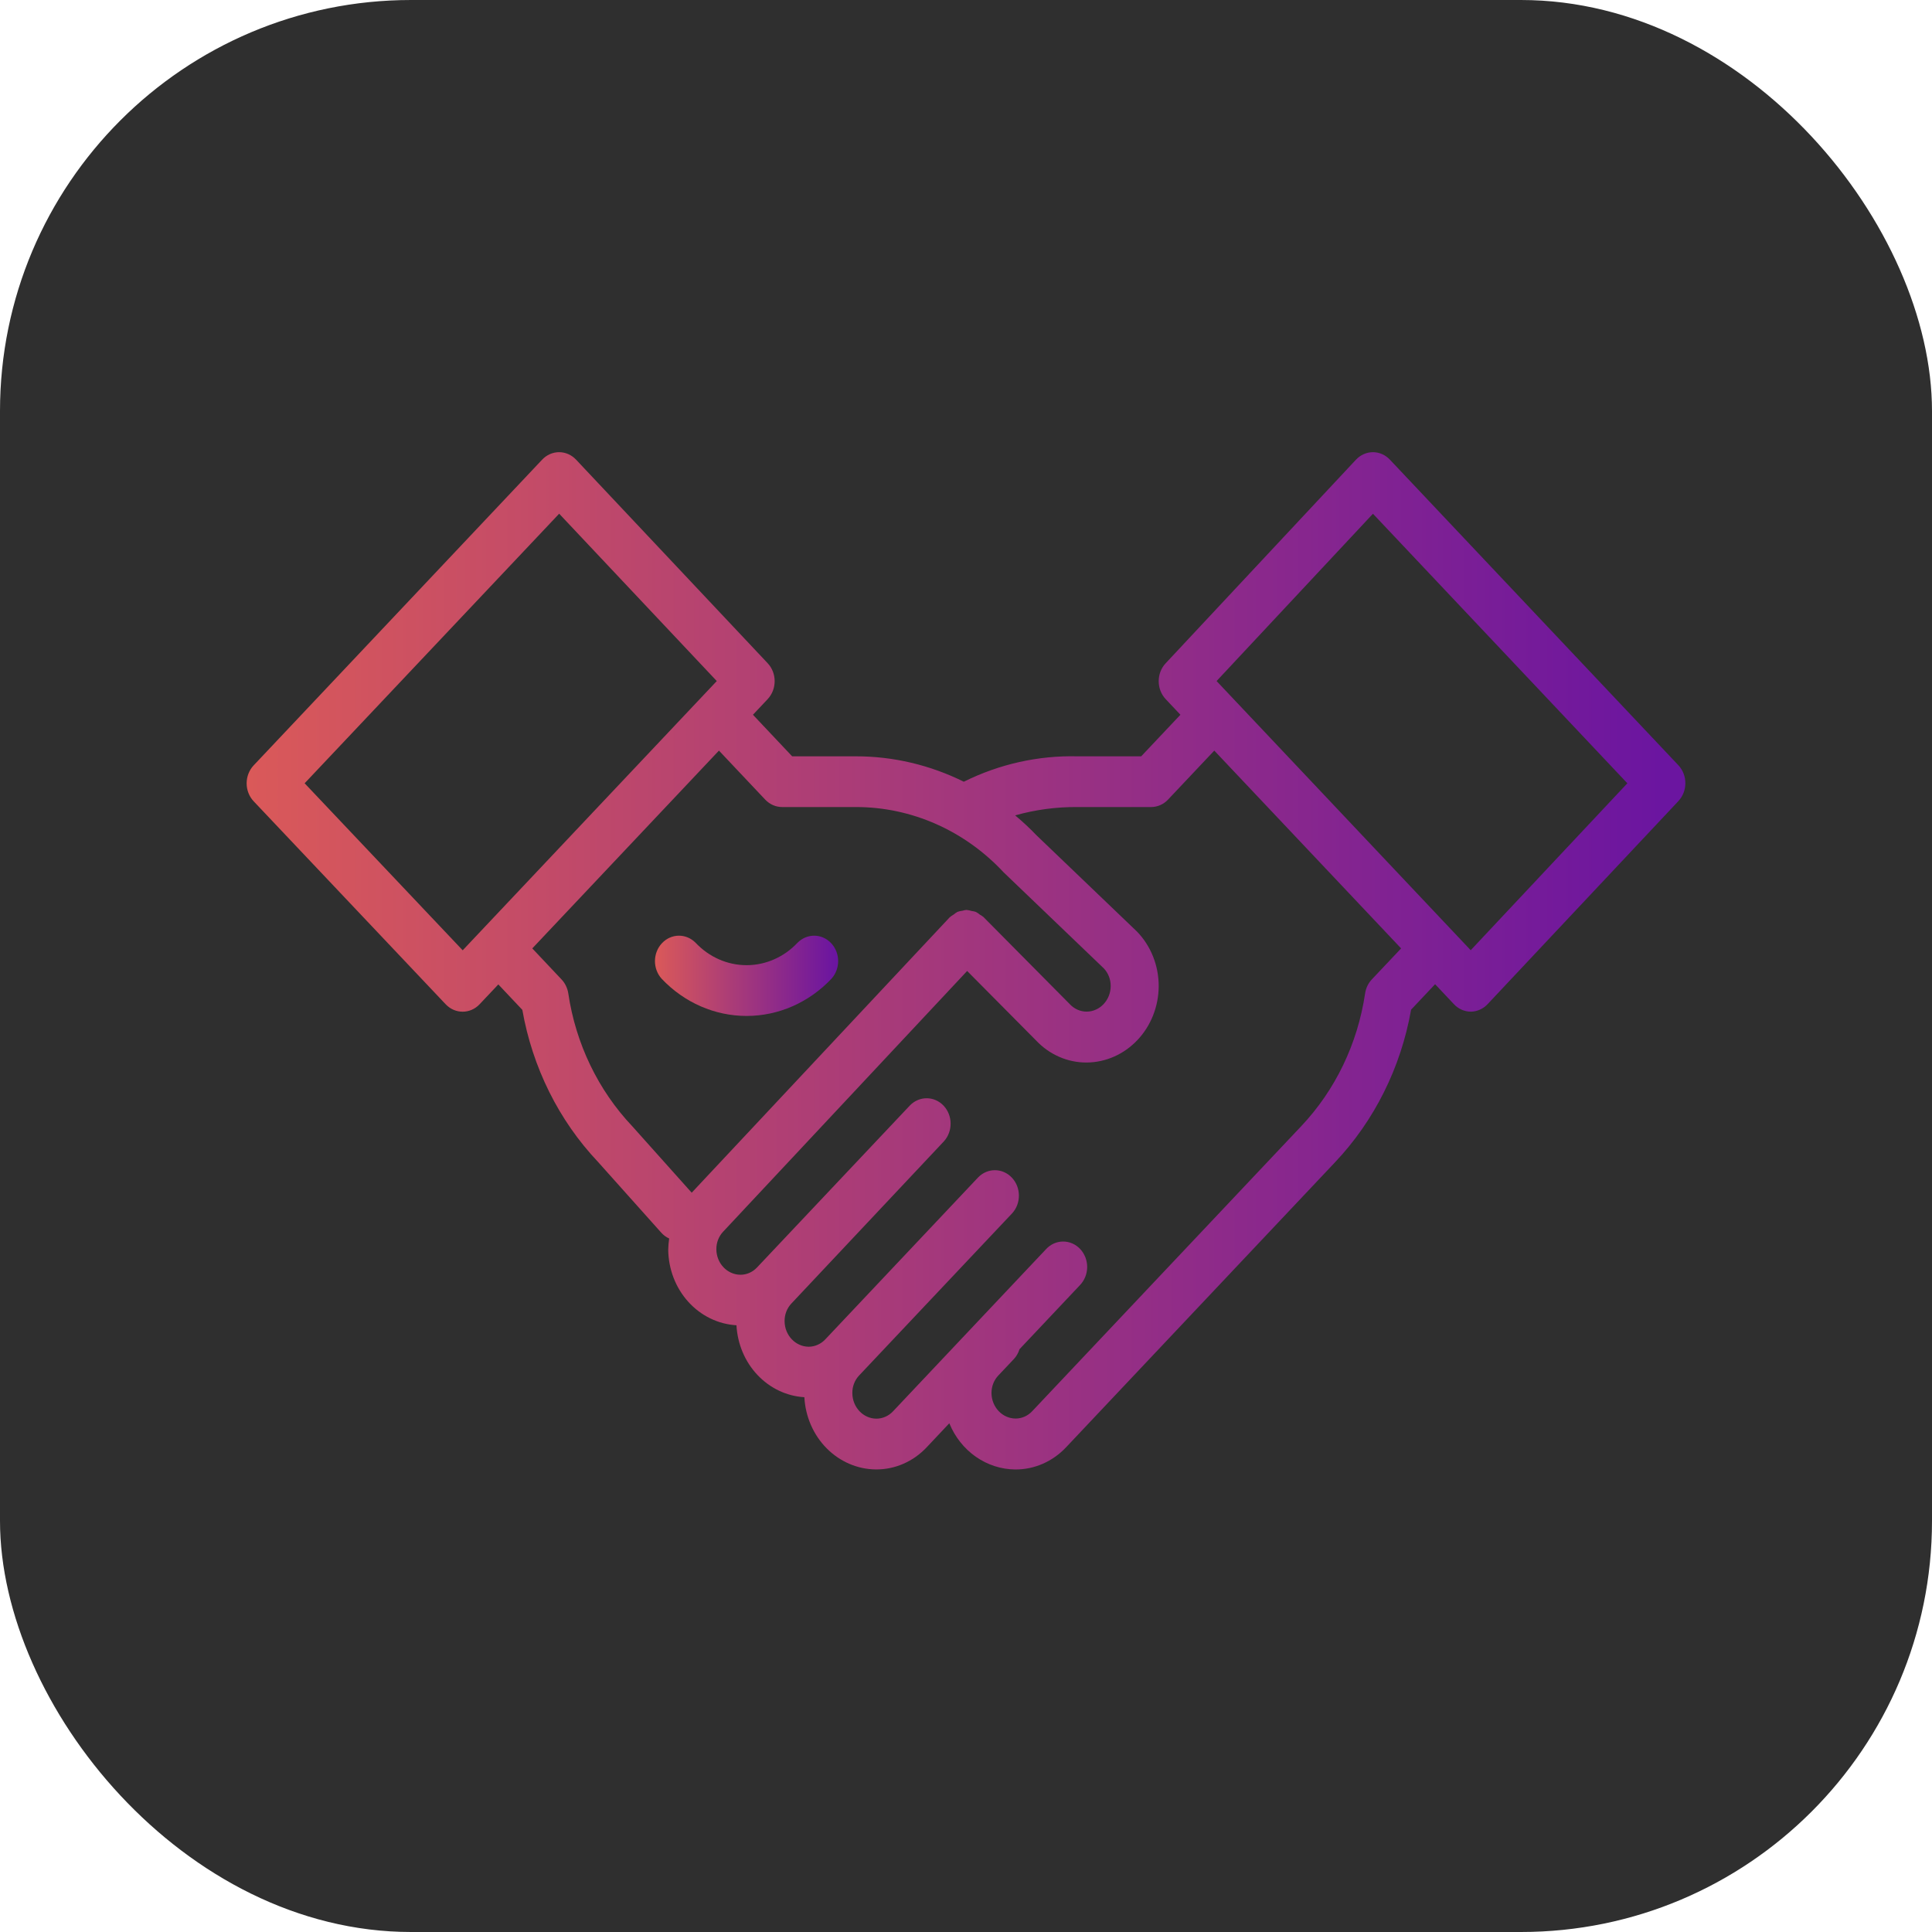 <svg width="47" height="47" viewBox="0 0 47 47" fill="none" xmlns="http://www.w3.org/2000/svg">
<rect width="47" height="47" rx="10" fill="#2F2F2F"/>
<path d="M19.4 22.936C19.072 23.284 18.626 23.48 18.162 23.48C17.697 23.48 17.252 23.284 16.923 22.936C16.694 22.702 16.33 22.705 16.105 22.944C15.879 23.182 15.876 23.568 16.097 23.811C16.645 24.39 17.388 24.715 18.162 24.715C18.936 24.715 19.678 24.39 20.226 23.811C20.447 23.568 20.444 23.182 20.219 22.944C19.994 22.705 19.63 22.702 19.4 22.936H19.4Z" fill="url(#paint0_linear_16_3)"/>
<path d="M33.811 11.181C33.701 11.065 33.553 11 33.398 11C33.242 11.001 33.093 11.068 32.984 11.186L28.358 16.135C28.131 16.376 28.131 16.767 28.358 17.008L28.716 17.388L27.762 18.399H26.212C25.257 18.376 24.311 18.588 23.447 19.017C22.625 18.61 21.728 18.398 20.82 18.399H19.271L18.317 17.388L18.675 17.008C18.902 16.766 18.902 16.375 18.675 16.134L14.016 11.184C13.907 11.067 13.759 11.001 13.603 11C13.448 11 13.3 11.065 13.19 11.181L6.172 18.618C6.062 18.734 6 18.892 6 19.056C6 19.221 6.062 19.378 6.172 19.494L10.842 24.431C11.07 24.672 11.44 24.672 11.667 24.431L12.123 23.948L12.707 24.567H12.707C12.953 25.968 13.594 27.257 14.546 28.264L16.088 29.989H16.088C16.142 30.049 16.207 30.097 16.279 30.129C16.266 30.218 16.258 30.307 16.256 30.397C16.26 30.87 16.433 31.324 16.742 31.667C17.05 32.009 17.47 32.214 17.916 32.24C17.941 32.696 18.122 33.126 18.427 33.449C18.732 33.772 19.138 33.965 19.568 33.99C19.593 34.462 19.787 34.907 20.11 35.233C20.433 35.559 20.86 35.743 21.307 35.747H21.314H21.314C21.775 35.749 22.218 35.555 22.543 35.209L23.094 34.624H23.094C23.23 34.956 23.454 35.239 23.738 35.438C24.023 35.637 24.356 35.745 24.697 35.748H24.704C25.166 35.749 25.608 35.555 25.934 35.209L32.478 28.274C33.435 27.263 34.08 25.969 34.328 24.562L34.912 23.943L35.367 24.426C35.475 24.543 35.623 24.609 35.778 24.611C35.933 24.61 36.082 24.543 36.191 24.426L40.83 19.489H40.829C41.057 19.248 41.057 18.857 40.829 18.615L33.811 11.181ZM11.256 23.118L7.411 19.055L13.603 12.497L17.437 16.568L11.256 23.118ZM15.381 27.398V27.398C14.552 26.523 14.007 25.392 13.825 24.167C13.805 24.038 13.748 23.919 13.661 23.827L12.949 23.072L17.49 18.26L18.615 19.452V19.452C18.725 19.568 18.873 19.633 19.028 19.633H20.822C22.173 19.632 23.468 20.204 24.417 21.223L26.854 23.559C26.961 23.673 27.021 23.827 27.02 23.988C27.018 24.33 26.759 24.607 26.436 24.61C26.28 24.61 26.131 24.544 26.022 24.425L23.934 22.318L23.925 22.308C23.898 22.287 23.87 22.269 23.841 22.253C23.808 22.225 23.772 22.201 23.734 22.182C23.703 22.172 23.671 22.166 23.639 22.162C23.597 22.148 23.553 22.14 23.509 22.136C23.476 22.14 23.444 22.146 23.413 22.156C23.371 22.16 23.33 22.17 23.29 22.184C23.259 22.202 23.23 22.223 23.203 22.246C23.167 22.266 23.133 22.29 23.102 22.317L16.827 29.015L15.381 27.398ZM33.372 23.827C33.285 23.919 33.228 24.038 33.209 24.167C33.027 25.392 32.482 26.523 31.654 27.398L25.108 34.333C25.001 34.446 24.856 34.51 24.704 34.509C24.383 34.506 24.124 34.231 24.12 33.891C24.119 33.73 24.179 33.575 24.287 33.461L24.668 33.058C24.729 32.991 24.775 32.91 24.802 32.822L26.27 31.266H26.27C26.382 31.151 26.446 30.993 26.448 30.827C26.449 30.661 26.387 30.501 26.277 30.384C26.166 30.267 26.016 30.201 25.859 30.203C25.702 30.204 25.553 30.272 25.444 30.392L21.722 34.336C21.615 34.449 21.47 34.512 21.318 34.512C20.997 34.509 20.738 34.233 20.735 33.893C20.732 33.731 20.792 33.575 20.901 33.46L24.623 29.516C24.845 29.273 24.841 28.887 24.616 28.649C24.391 28.41 24.026 28.407 23.797 28.641L20.075 32.585C19.968 32.698 19.822 32.762 19.671 32.762C19.35 32.758 19.09 32.483 19.087 32.143C19.084 31.98 19.145 31.824 19.253 31.71L22.962 27.766C23.183 27.523 23.18 27.137 22.955 26.898C22.73 26.66 22.366 26.657 22.137 26.891L18.414 30.836C18.307 30.949 18.162 31.012 18.011 31.011C17.69 31.008 17.43 30.733 17.427 30.393C17.425 30.23 17.486 30.074 17.595 29.96L23.528 23.621L25.202 25.309C25.528 25.656 25.971 25.85 26.432 25.848H26.439C26.902 25.844 27.345 25.647 27.672 25.3C28 24.953 28.185 24.483 28.188 23.992C28.189 23.491 27.998 23.01 27.658 22.661L25.222 20.327C25.055 20.153 24.88 19.989 24.696 19.836C25.189 19.697 25.698 19.629 26.209 19.633H28.003C28.157 19.633 28.306 19.568 28.415 19.452L29.54 18.26L34.085 23.072L33.372 23.827ZM35.778 23.116L29.596 16.568L33.4 12.498L39.589 19.055L35.778 23.116Z" fill="url(#paint1_linear_16_3)"/>
<defs>
<linearGradient id="paint0_linear_16_3" x1="15.934" y1="23.423" x2="20.316" y2="23.423" gradientUnits="userSpaceOnUse">
<stop stop-color="#DA5959"/>
<stop offset="1" stop-color="#6B15A0"/>
</linearGradient>
<linearGradient id="paint1_linear_16_3" x1="6" y1="19.376" x2="40.417" y2="19.376" gradientUnits="userSpaceOnUse">
<stop stop-color="#DA5959"/>
<stop offset="1" stop-color="#6B15A0"/>
</linearGradient>
</defs>
</svg>
